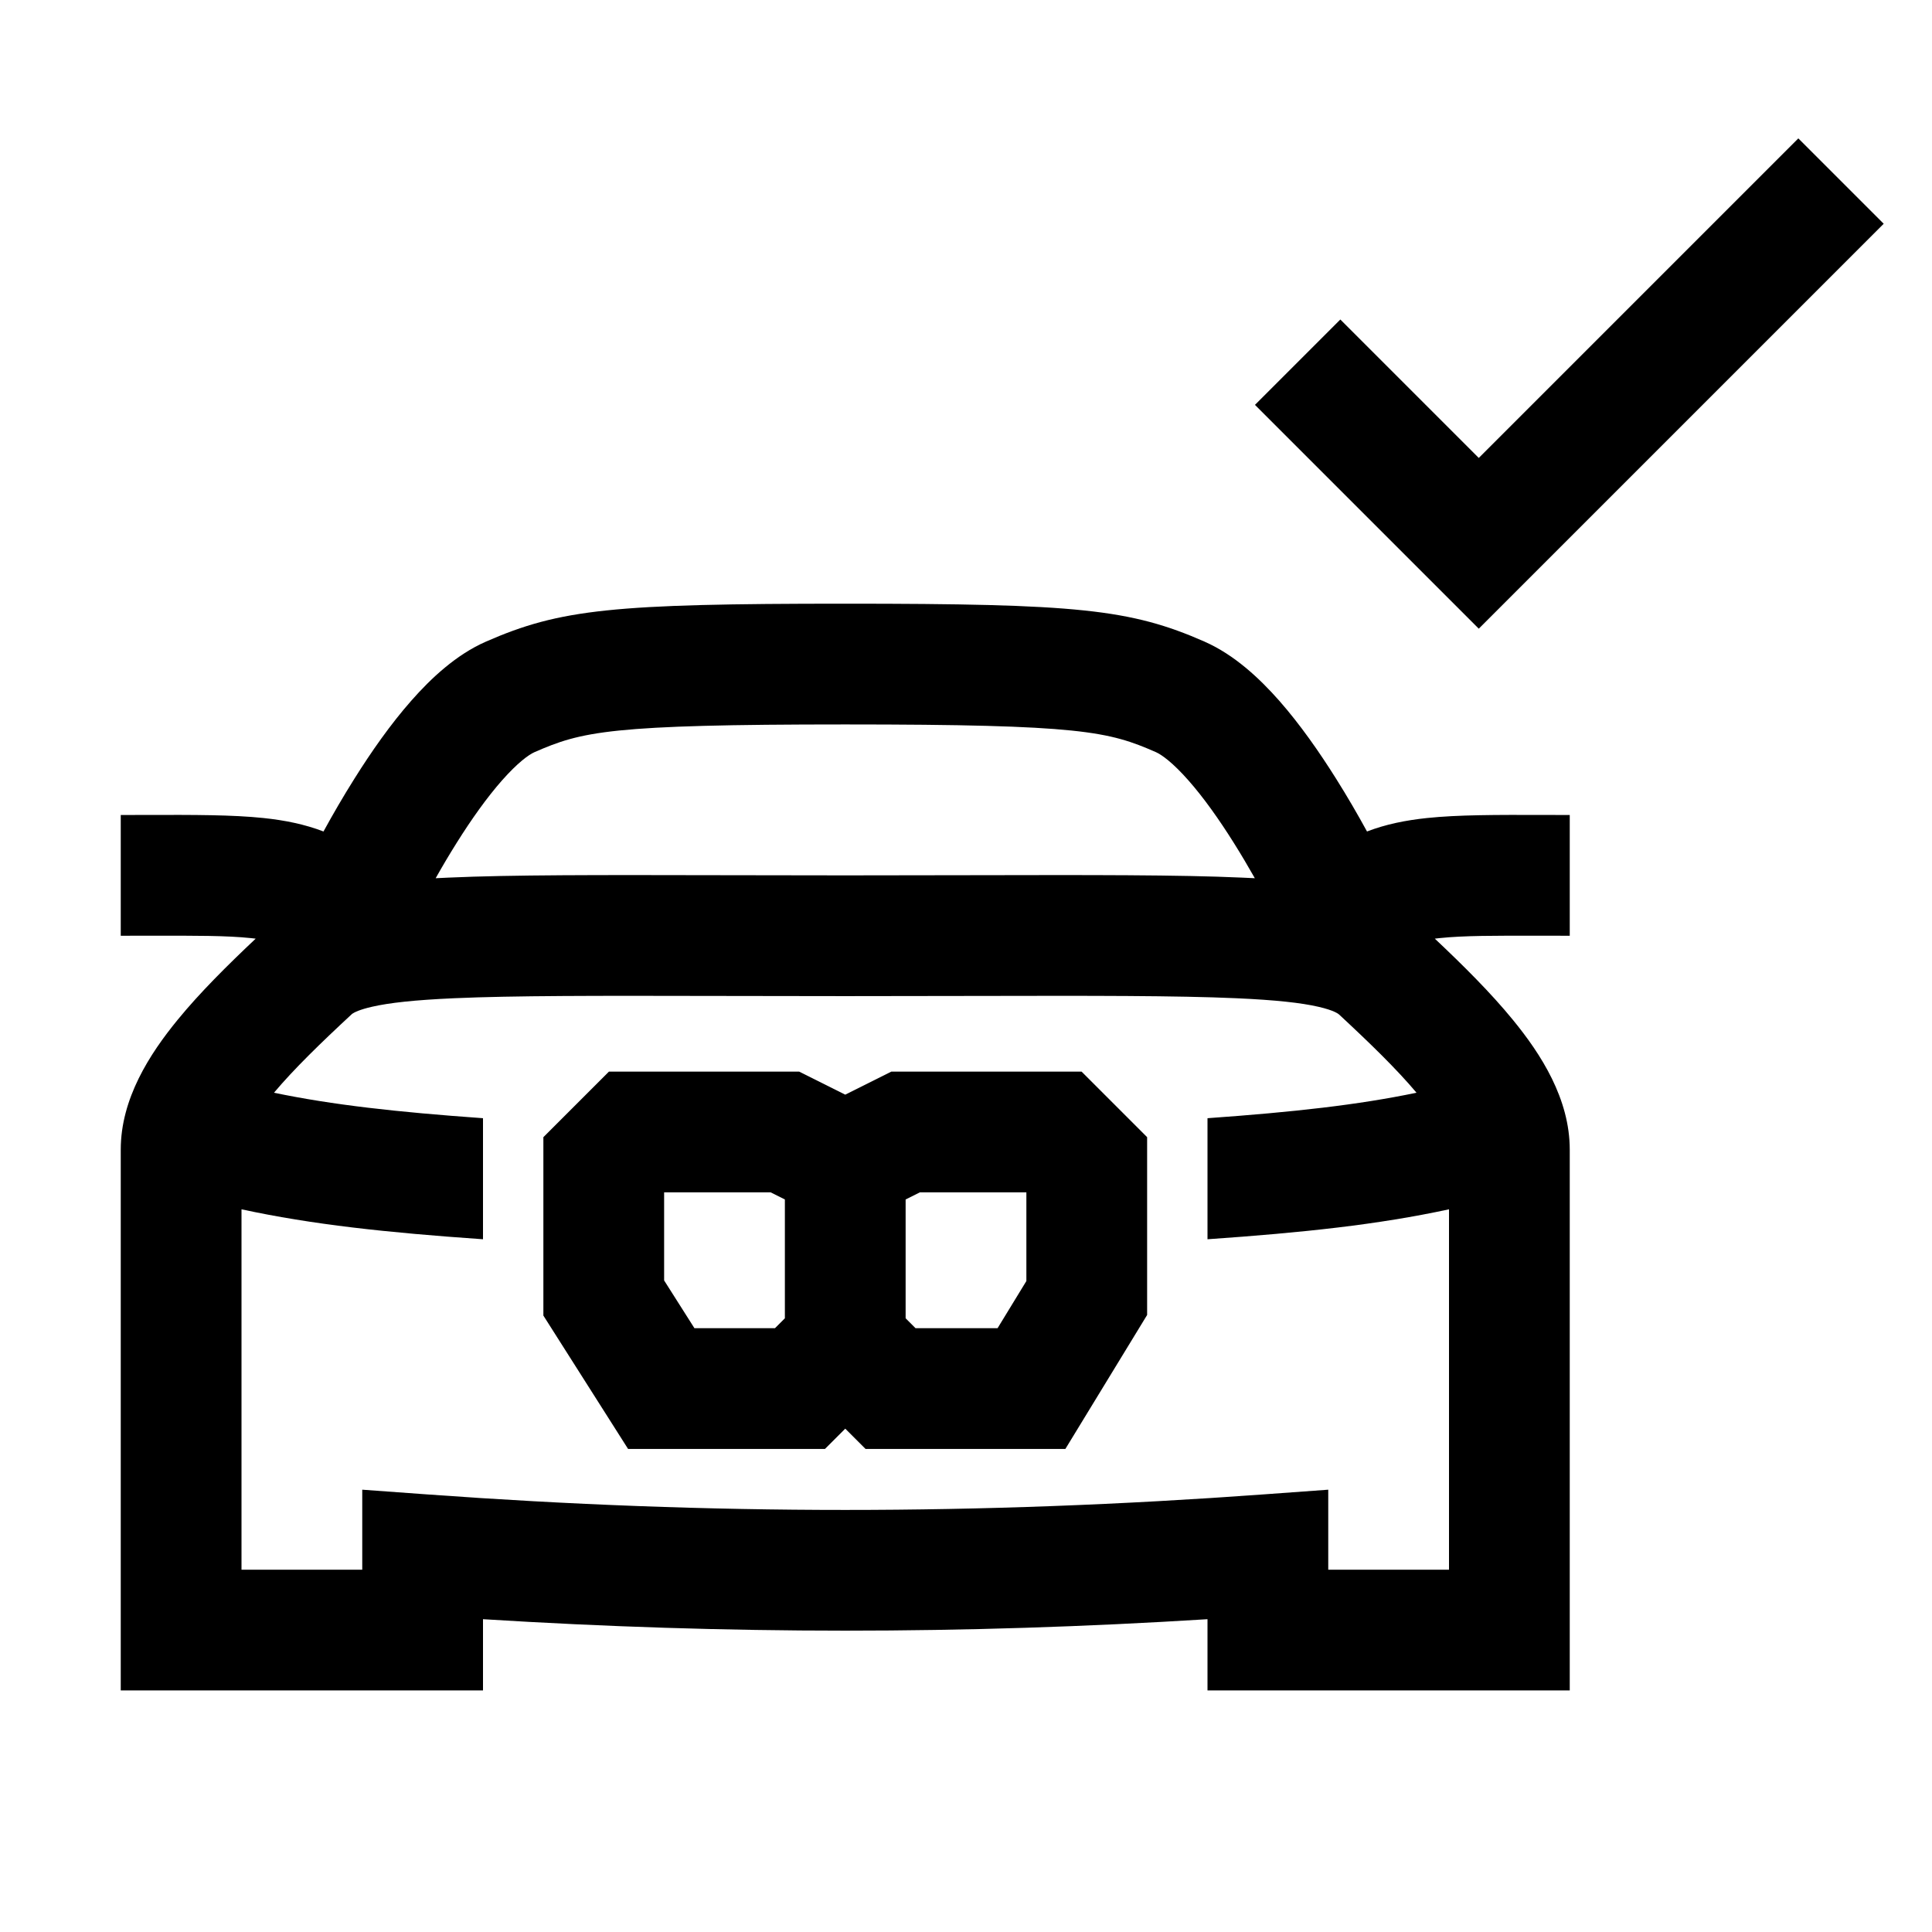 <svg width="48" height="48" viewBox="0 0 32 32" xmlns="http://www.w3.org/2000/svg"><path d="M10.086 17.749L9 18.835V21.79L10.403 23.999H13.664L14 23.663L14.336 23.999H17.646L19 21.78V18.835L17.914 17.749H14.764L14 18.131L13.236 17.749H10.086ZM11 21.208V19.749H12.764L13 19.867V21.835L12.836 21.999H11.502L11 21.208ZM15 21.835V19.867L15.236 19.749H17L17 21.218L16.523 21.999H15.164L15 21.835Z" fill="#000000" class="bmwfcol"/><path d="M14 9.999C10.162 9.999 9.28 10.087 8.047 10.628C7.557 10.843 7.14 11.233 6.812 11.606C6.469 11.995 6.15 12.451 5.87 12.898C5.686 13.19 5.514 13.487 5.358 13.772C5.046 13.652 4.716 13.586 4.364 13.549C3.851 13.495 3.208 13.496 2.434 13.498C2.294 13.498 2.149 13.499 2 13.499V15.499C2.163 15.499 2.316 15.499 2.46 15.498C3.245 15.497 3.757 15.496 4.155 15.538C4.183 15.541 4.21 15.544 4.235 15.547C3.762 15.993 3.308 16.444 2.945 16.888C2.475 17.461 2 18.2 2 19.042V27.999H8V26.819C12.055 27.072 15.945 27.072 20 26.819V27.999H26V19.042C26 18.2 25.525 17.461 25.055 16.888C24.692 16.444 24.238 15.993 23.765 15.547C23.79 15.544 23.817 15.541 23.844 15.538C24.242 15.496 24.755 15.497 25.54 15.498L25.541 15.498C25.684 15.499 25.837 15.499 26 15.499V13.499C25.851 13.499 25.706 13.498 25.566 13.498C24.793 13.496 24.149 13.495 23.636 13.549C23.284 13.586 22.954 13.652 22.642 13.772C22.486 13.487 22.314 13.19 22.13 12.898C21.85 12.452 21.531 11.996 21.189 11.607C20.86 11.234 20.444 10.845 19.954 10.629L19.953 10.628C18.721 10.087 17.838 9.999 14 9.999ZM4.538 18.099C4.87 17.704 5.312 17.275 5.833 16.792C5.866 16.769 5.955 16.722 6.162 16.675C6.444 16.61 6.866 16.563 7.519 16.534C8.508 16.49 9.89 16.492 11.881 16.496C12.522 16.498 13.226 16.499 14 16.499C14.774 16.499 15.478 16.498 16.119 16.496C18.109 16.492 19.491 16.49 20.479 16.534C21.132 16.563 21.553 16.61 21.835 16.675C22.108 16.737 22.174 16.798 22.181 16.805C22.696 17.283 23.133 17.708 23.462 18.099C22.491 18.301 21.43 18.419 20 18.521V20.526C21.596 20.415 22.828 20.283 24 20.03V25.999H22V24.674L20.927 24.752C16.22 25.095 11.78 25.095 7.073 24.752L6 24.674V25.999H4V20.03C5.172 20.283 6.405 20.415 8 20.526V18.521C6.57 18.419 5.509 18.301 4.538 18.099ZM20.568 14.536C19.529 14.489 18.079 14.492 16.069 14.496C15.436 14.498 14.748 14.499 14 14.499C13.252 14.499 12.563 14.498 11.931 14.496C9.92 14.492 8.47 14.489 7.43 14.536C7.357 14.539 7.286 14.543 7.216 14.546C7.325 14.352 7.442 14.154 7.564 13.96C7.811 13.566 8.067 13.207 8.313 12.928C8.573 12.633 8.758 12.5 8.851 12.459C9.637 12.115 10.089 11.999 14 11.999C17.911 11.999 18.364 12.115 19.148 12.459C19.242 12.501 19.428 12.634 19.687 12.929C19.933 13.208 20.189 13.567 20.436 13.961C20.558 14.155 20.674 14.352 20.784 14.546C20.713 14.543 20.642 14.539 20.568 14.536Z" fill="#000000" class="bmwfcol"/><path d="M31.2 3.706L24.493 10.413L20.786 6.706L22.2 5.292L24.493 7.585L29.786 2.292L31.2 3.706Z" fill="#000000" class="bmwfcol"/><title>car_front_checkmark_rg_48</title></svg>